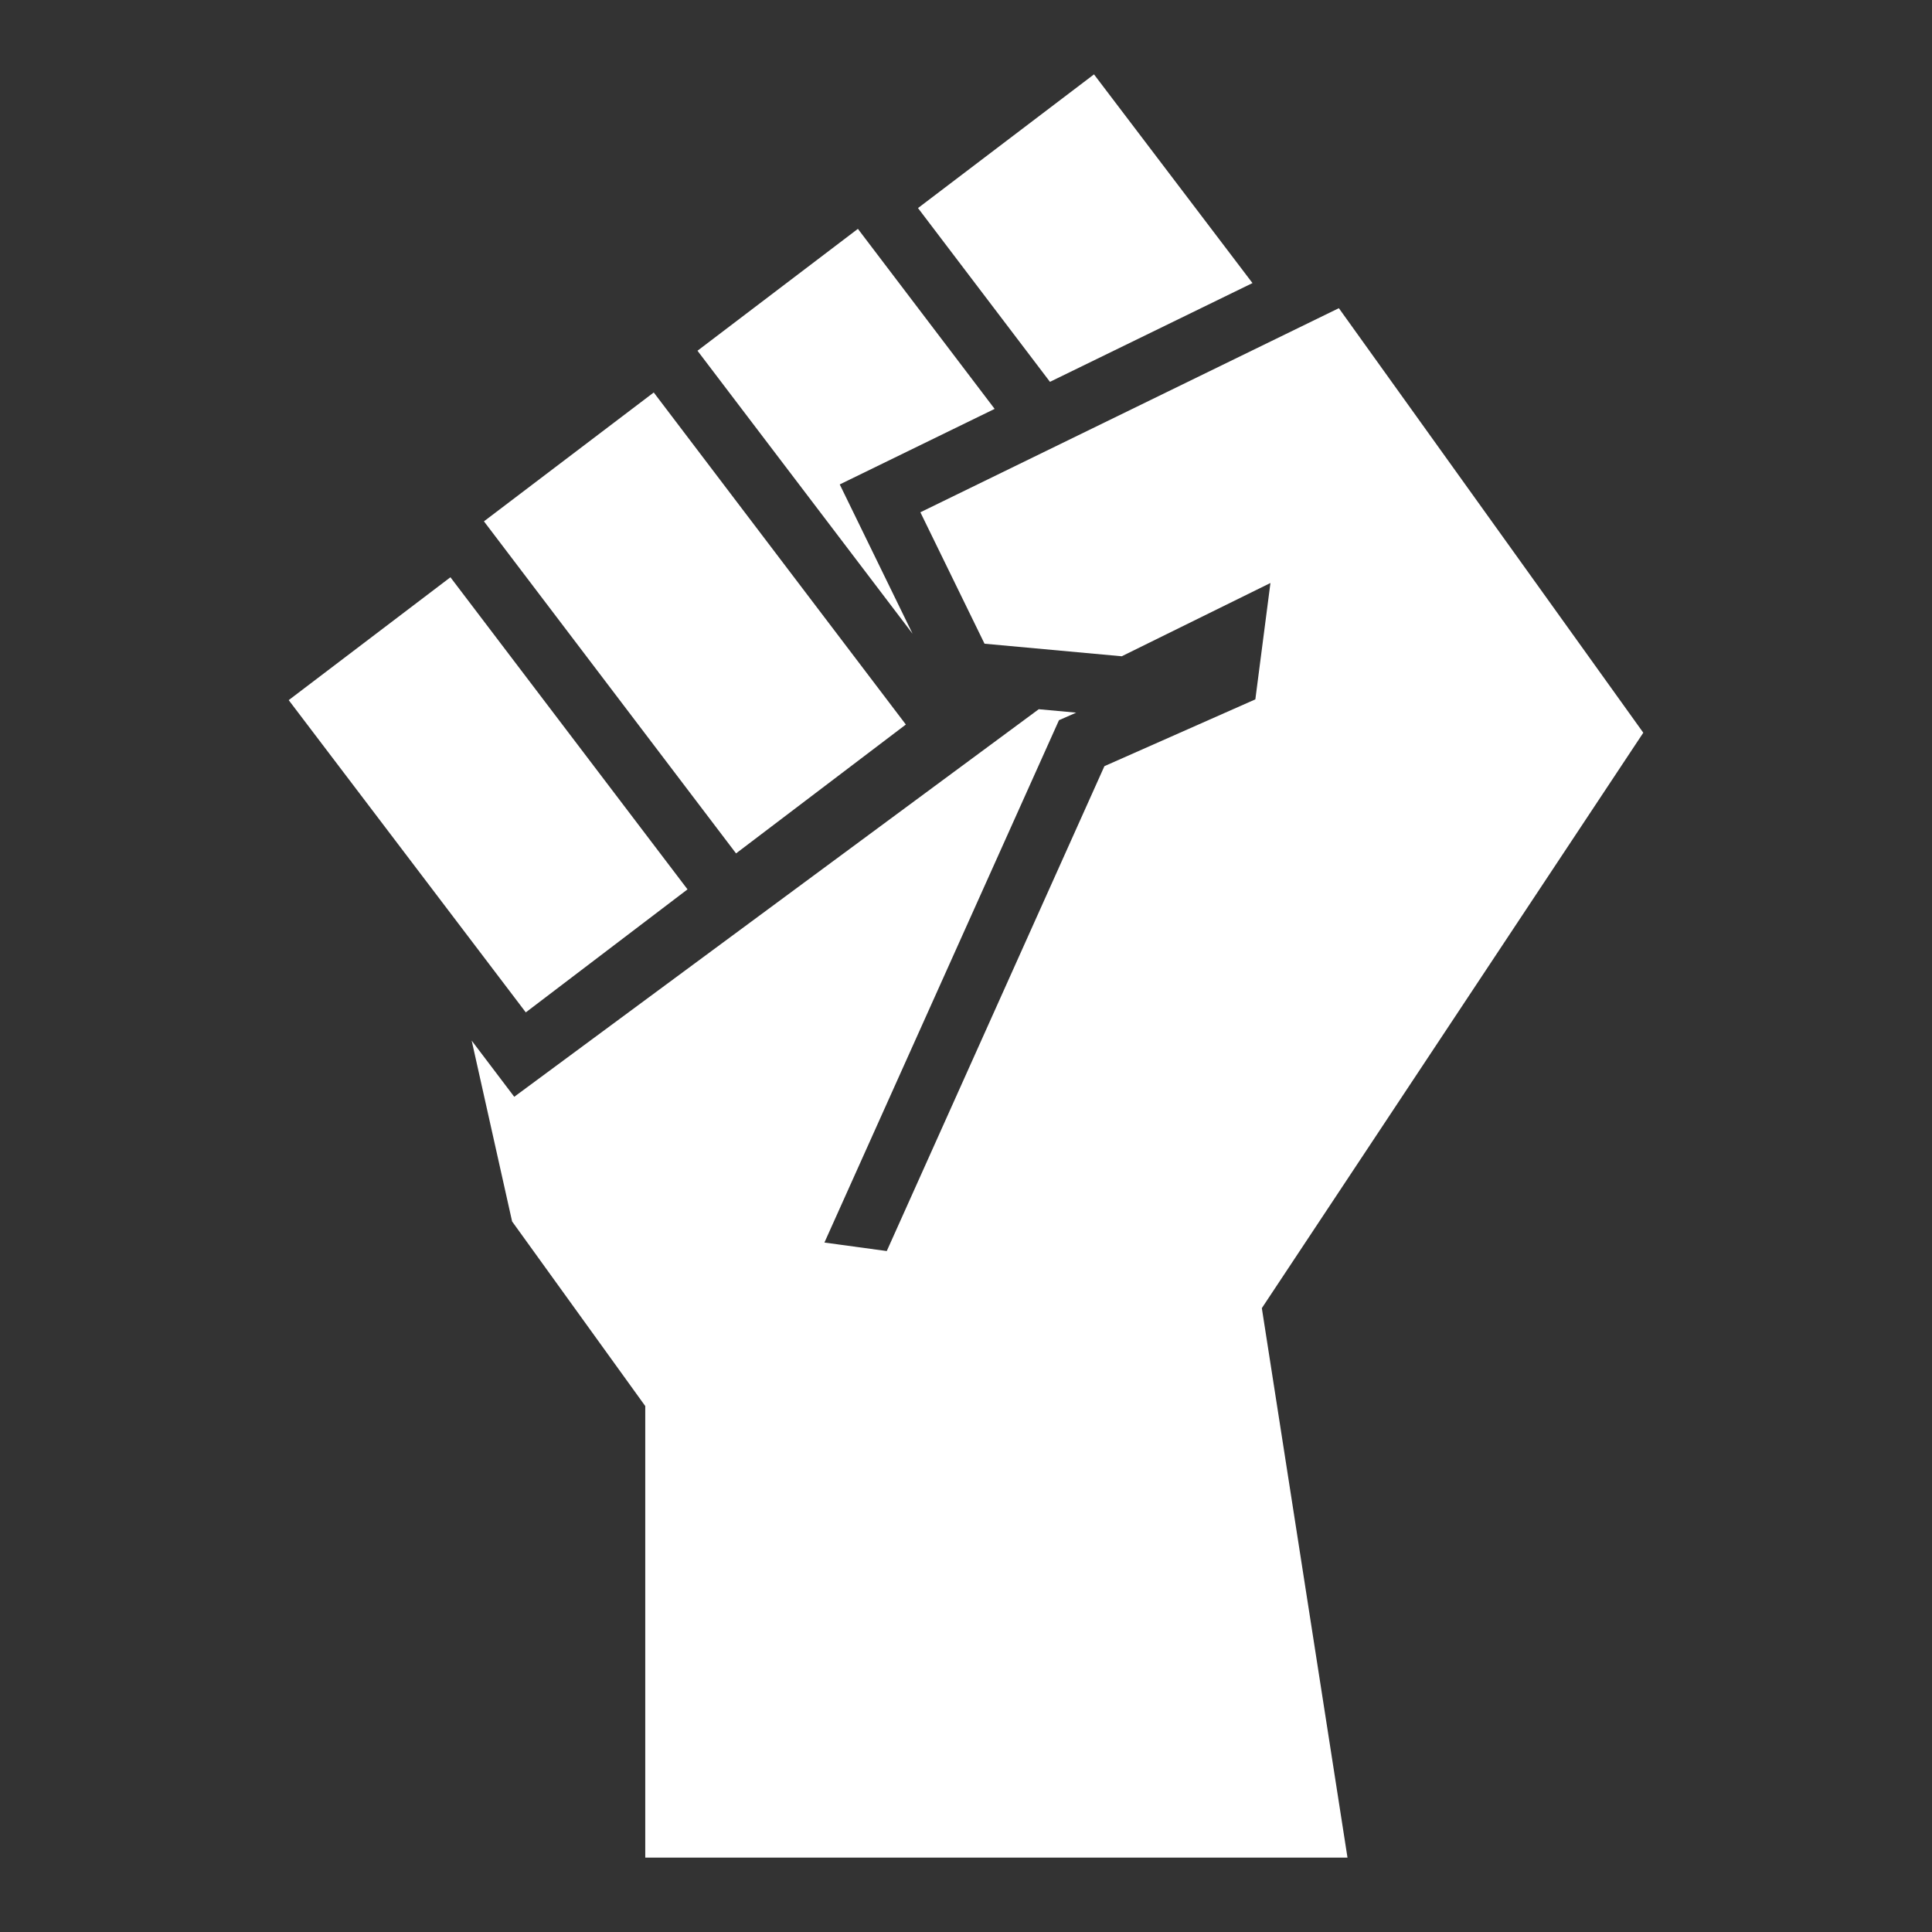 <svg width="512" height="512" viewBox="0 0 512 512" xmlns="http://www.w3.org/2000/svg" xmlns:xlink="http://www.w3.org/1999/xlink">
    <rect x="0" y="0" width="512" height="512" fill="#333333" stroke="none"/>
    <g id="Group">
        <path id="Path" fill="#ffffff" stroke="none" d="M 182.2 235.69 L 119.37 152.98 L 76.51 185.54 L 139.34 268.29 Z M 195.06 226.16 L 128.25 138.16 L 173.25 104.01 L 240.06 192.01 Z M 222.54 128.38 L 241.84 167.95 L 184.84 92.95 L 227.35 60.65 L 263.59 108.36 Z M 243.28 55.14 L 289.92 19.71 L 331.92 75.02 L 278.25 101.19 Z M 136.28 290.66 L 275.28 187.95 L 285.2 188.86 L 280.64 190.86 L 218.48 329.29 L 235 331.54 L 292.68 203.04 L 332.68 185.34 L 336.68 154.5 L 297.27 173.92 L 260.91 170.59 L 243.91 135.76 L 354.81 81.67 L 435.49 194.18 L 334.4 346.67 L 357.1 492.29 L 171 492.29 L 171 372.62 L 135.71 323.69 L 125 275.77 Z"/>
    </g>
</svg>
